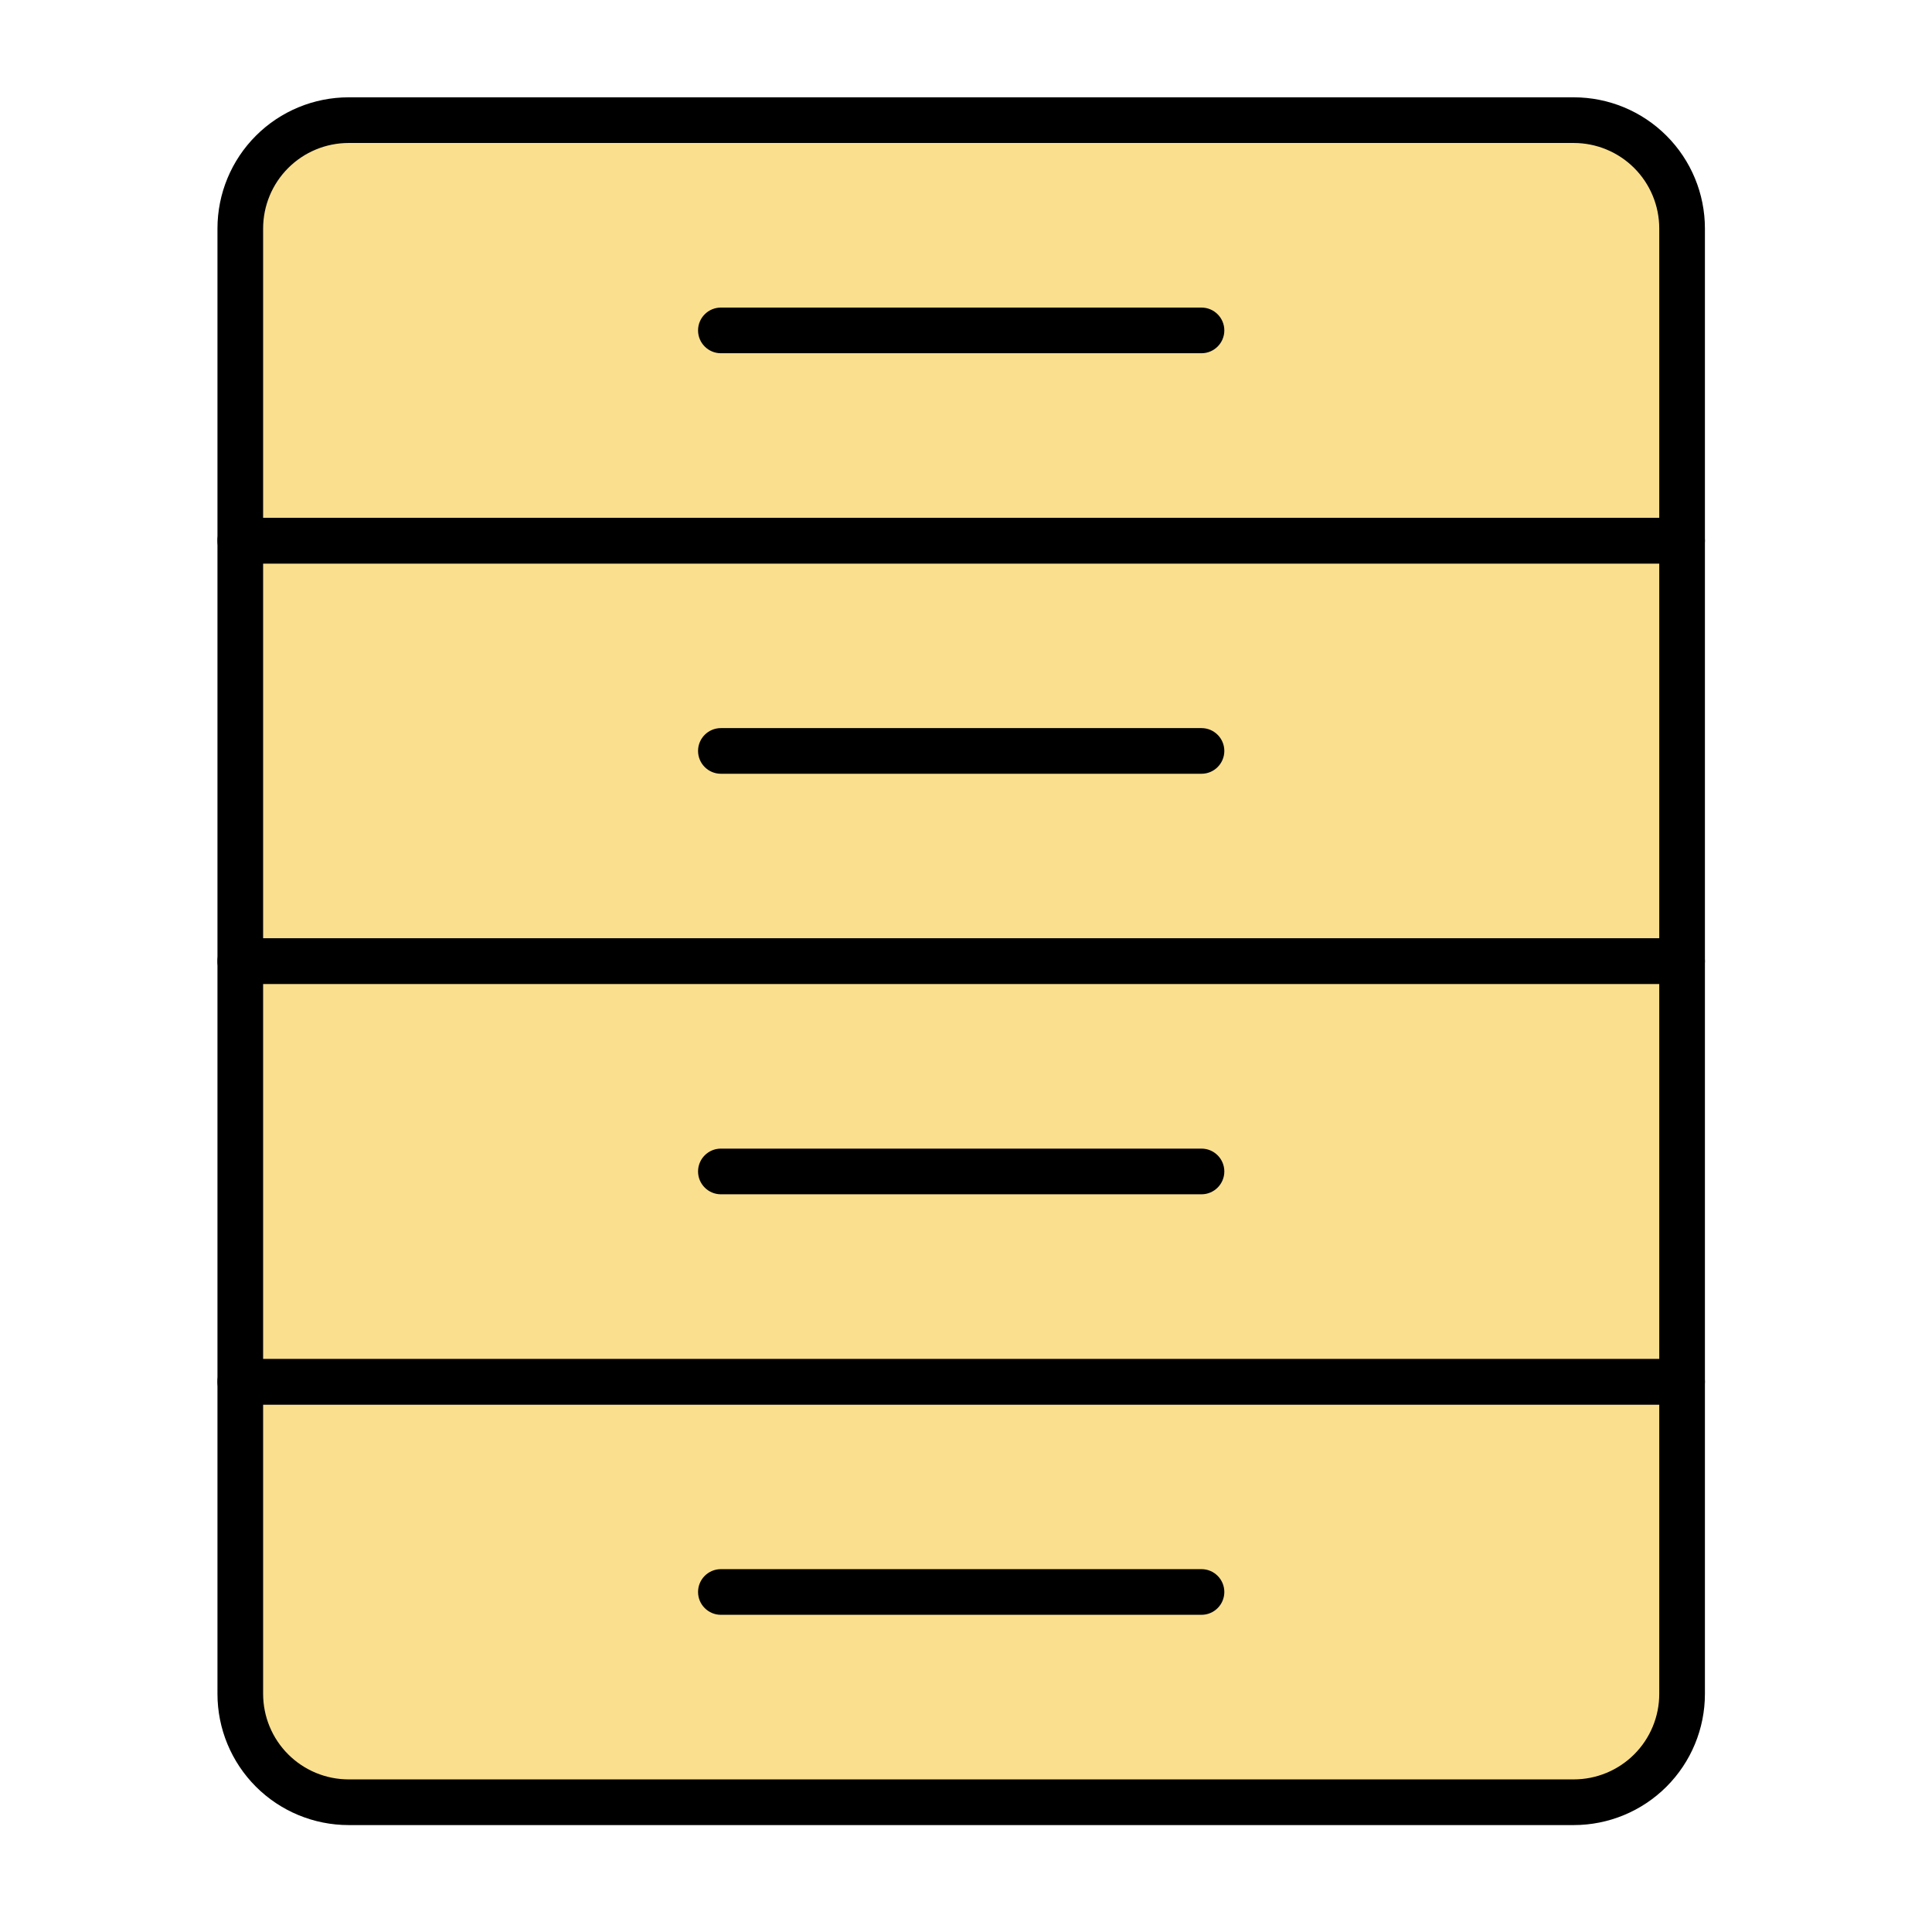 <svg xmlns="http://www.w3.org/2000/svg" fill-rule="evenodd" stroke-linejoin="round" stroke-miterlimit="2" clip-rule="evenodd" viewBox="0 0 134 134"><rect width="100" height="29.167" x="16.667" y="37.5" fill="#fadf8f"/><path d="M118.25,37.5c0,-0.875 -0.709,-1.584 -1.583,-1.584l-100,0c-0.875,0 -1.584,0.709 -1.584,1.584l-0,29.167c-0,0.874 0.709,1.583 1.584,1.583l100,0c0.874,0 1.583,-0.709 1.583,-1.583l0,-29.167Zm-100,1.584l0,25.999l96.833,-0l-0,-25.999l-96.833,-0Z"/><path fill="#fadf8f" d="M116.667,95.833l-100,0l-0,21.652c-0,1.993 0.791,3.904 2.201,5.314c1.409,1.409 3.321,2.201 5.314,2.201c18.561,0 66.408,0 84.969,0c1.994,0 3.905,-0.792 5.314,-2.201c1.41,-1.41 2.202,-3.321 2.202,-5.314c-0,-8.642 -0,-21.652 -0,-21.652Zm-0,-79.984c-0,-1.994 -0.792,-3.905 -2.202,-5.315c-1.409,-1.409 -3.32,-2.201 -5.314,-2.201c-18.561,0 -66.408,0 -84.969,0c-1.993,0 -3.905,0.792 -5.314,2.201c-1.41,1.41 -2.201,3.321 -2.201,5.315c-0,8.642 -0,21.651 -0,21.651l100,0l-0,-21.651Z"/><path d="M118.25,95.833c0,-0.874 -0.709,-1.583 -1.583,-1.583l-100,-0c-0.875,-0 -1.584,0.709 -1.584,1.583l-0,21.652c-0,2.413 0.959,4.727 2.665,6.434c1.706,1.706 4.021,2.665 6.434,2.665c18.561,-0 66.408,-0 84.969,-0c2.414,-0 4.728,-0.959 6.434,-2.665c1.707,-1.707 2.665,-4.021 2.665,-6.434c0,-8.642 0,-21.652 0,-21.652Zm-3.167,1.584l-96.833,0l0,20.068c0,1.573 0.625,3.082 1.738,4.194c1.112,1.112 2.621,1.737 4.194,1.737c18.561,0 66.408,0 84.969,0c1.573,0 3.082,-0.625 4.195,-1.737c1.112,-1.112 1.737,-2.621 1.737,-4.194l-0,-20.068Zm3.167,-81.568c0,-2.414 -0.958,-4.728 -2.665,-6.434c-1.706,-1.707 -4.02,-2.665 -6.434,-2.665c-18.561,-0 -66.408,-0 -84.969,-0c-2.413,-0 -4.728,0.958 -6.434,2.665c-1.706,1.706 -2.665,4.02 -2.665,6.434c-0,8.642 -0,21.651 -0,21.651c-0,0.875 0.709,1.584 1.584,1.584l100,-0c0.874,-0 1.583,-0.709 1.583,-1.584l0,-21.651Zm-3.167,20.067l-0,-20.067c-0,-1.574 -0.625,-3.082 -1.737,-4.195c-1.113,-1.112 -2.622,-1.737 -4.195,-1.737c-18.561,0 -66.408,0 -84.969,0c-1.573,0 -3.082,0.625 -4.194,1.737c-1.113,1.113 -1.738,2.621 -1.738,4.195l0,20.067l96.833,0Z"/><rect width="100" height="29.167" x="16.667" y="66.667" fill="#fadf8f"/><path d="M118.25 66.667c0-.875-.709-1.584-1.583-1.584l-100 0c-.875 0-1.584.709-1.584 1.584l0 29.166c0 .875.709 1.584 1.584 1.584l100 0c.874 0 1.583-.709 1.583-1.584l0-29.166zm-100 1.583l0 26 96.833 0 0-26-96.833 0zM50 53.667l33.333 0c.874 0 1.584-.71 1.584-1.584 0-.874-.71-1.583-1.584-1.583l-33.333 0c-.874 0-1.584.709-1.584 1.583 0 .874.71 1.584 1.584 1.584zM50 112l33.333 0c.874 0 1.584-.709 1.584-1.583 0-.874-.71-1.584-1.584-1.584l-33.333 0c-.874 0-1.584.71-1.584 1.584 0 .874.71 1.583 1.584 1.583zM50 24.5l33.333 0c.874 0 1.584-.709 1.584-1.583 0-.874-.71-1.584-1.584-1.584l-33.333 0c-.874 0-1.584.71-1.584 1.584 0 .874.71 1.583 1.584 1.583z"/><path d="M50,82.834l33.333,-0c0.874,-0 1.584,-0.71 1.584,-1.584c0,-0.874 -0.71,-1.584 -1.584,-1.584l-33.333,0c-0.874,0 -1.584,0.71 -1.584,1.584c0,0.874 0.71,1.584 1.584,1.584Z"/></svg>